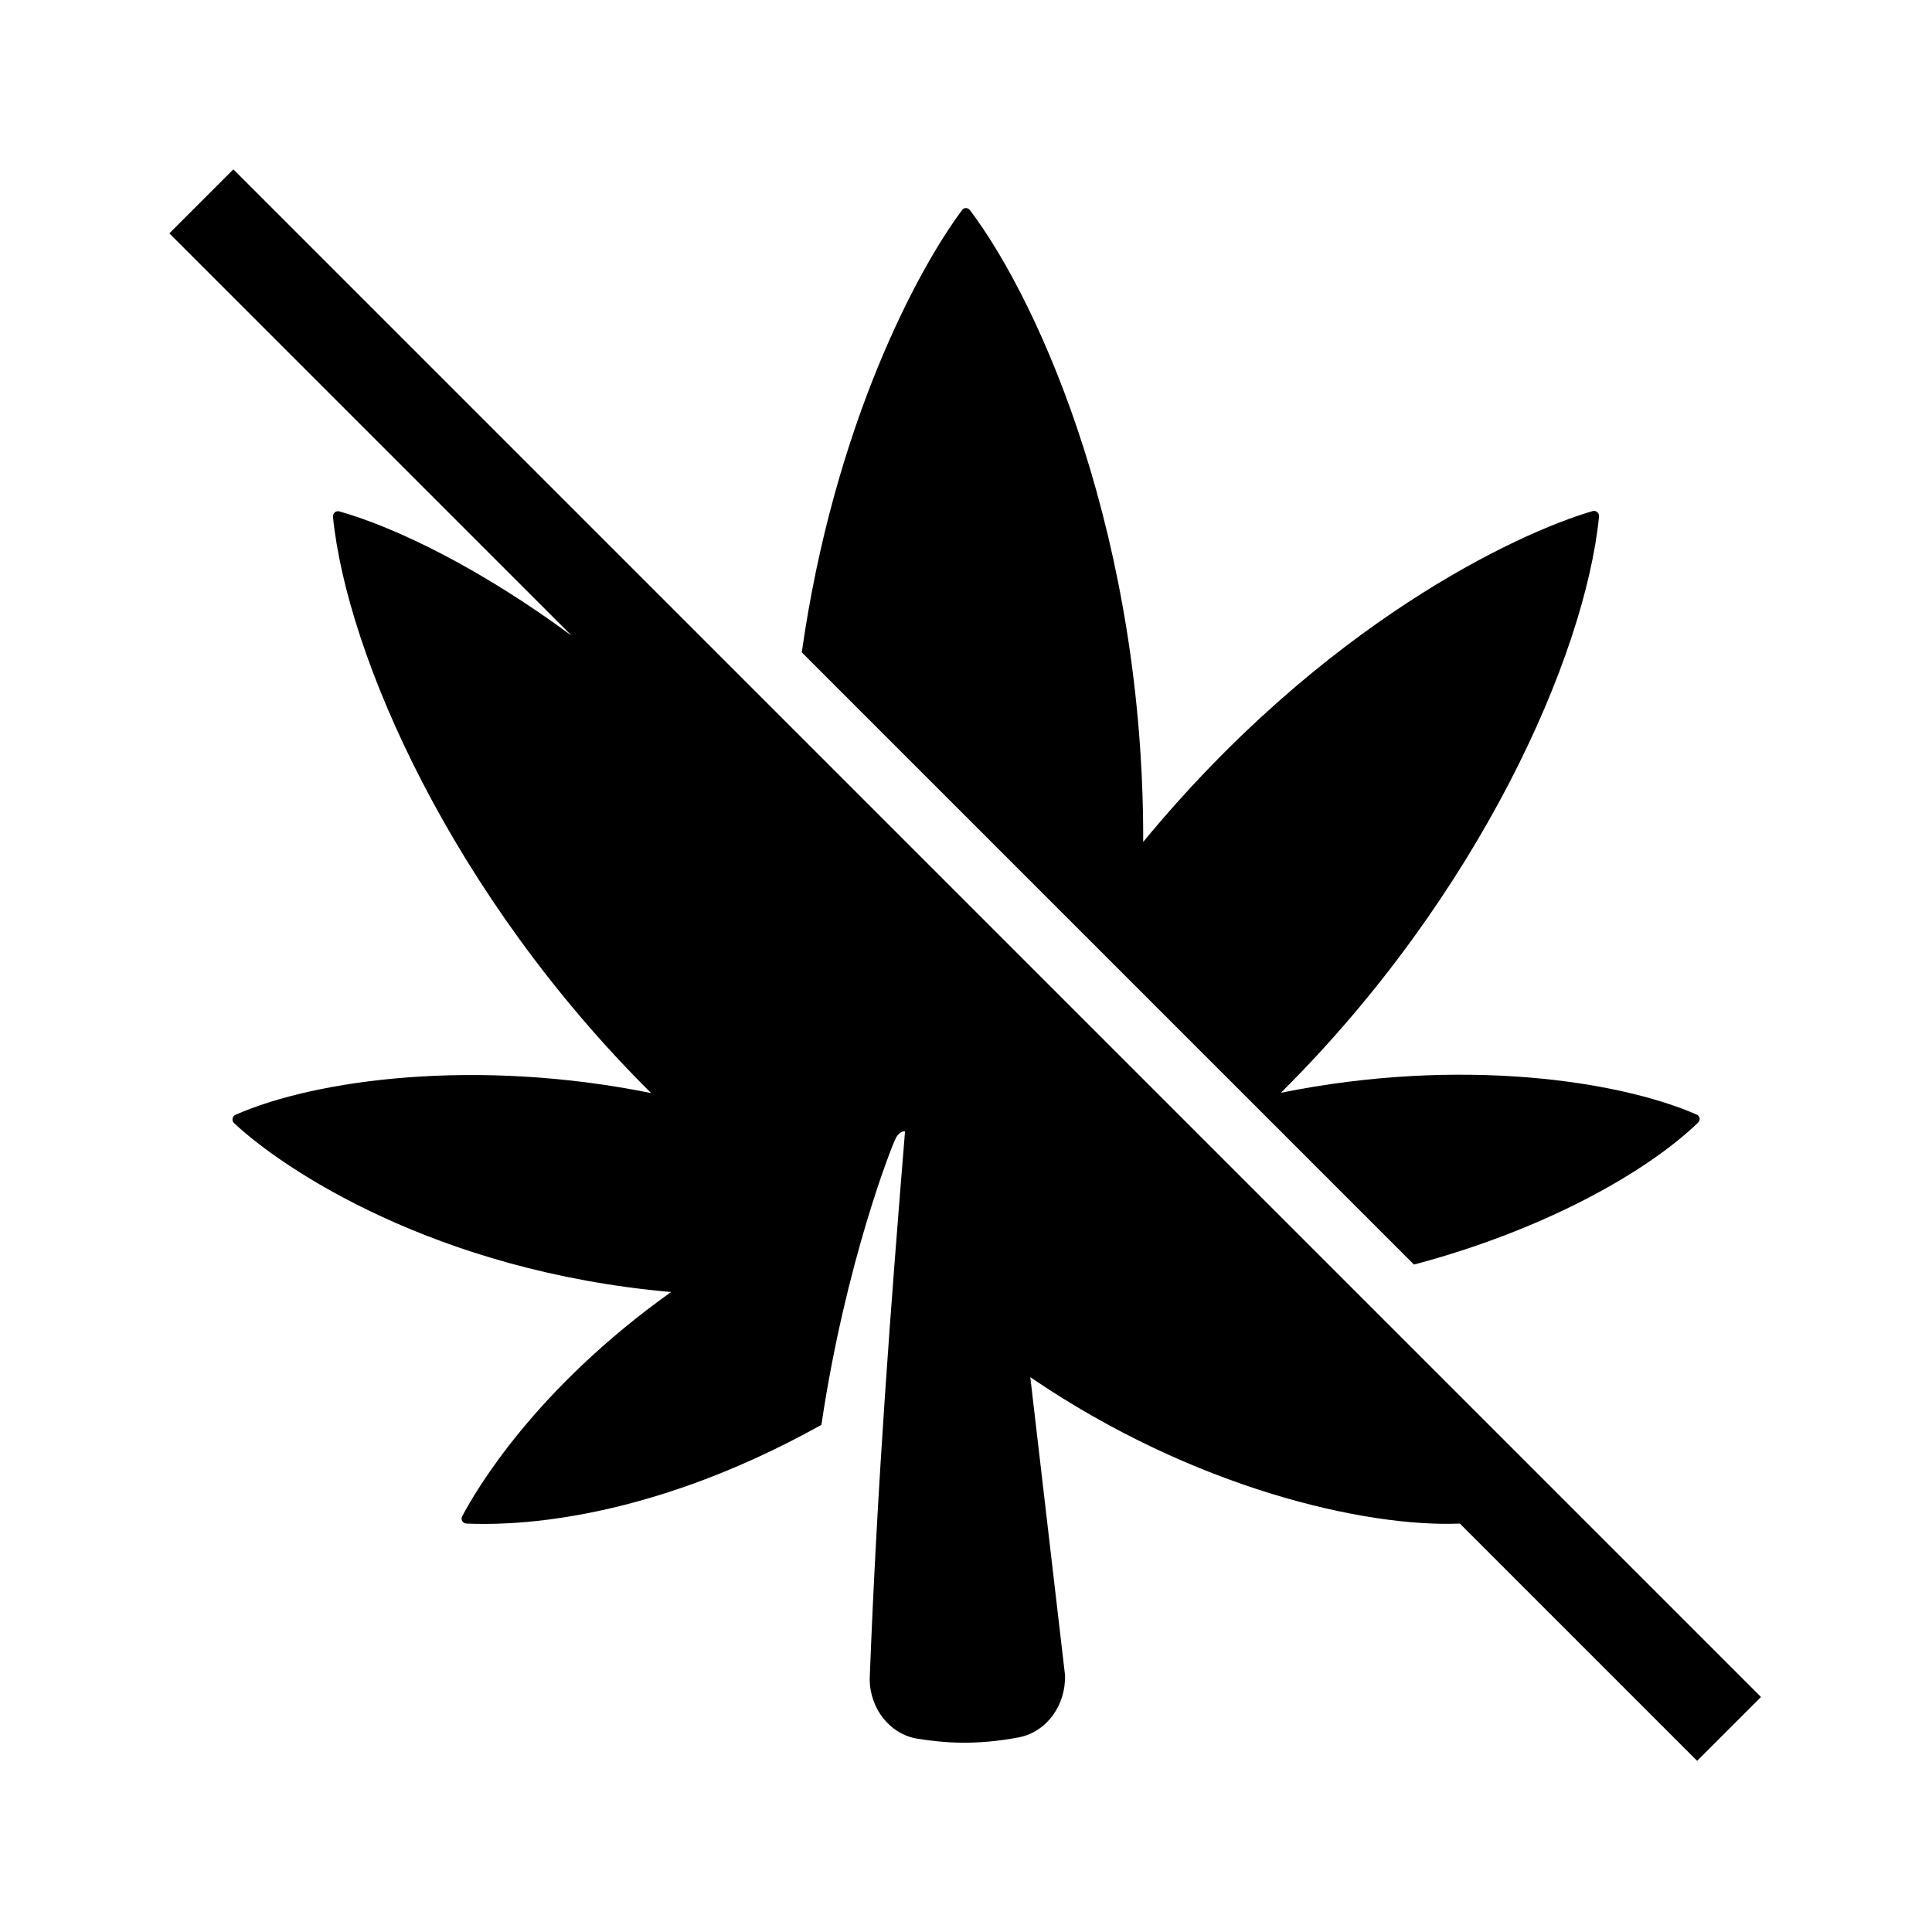 <?xml version="1.0" encoding="UTF-8"?><svg id="Laag_1" xmlns="http://www.w3.org/2000/svg" xmlns:xlink="http://www.w3.org/1999/xlink" viewBox="0 0 64 64"><defs><style>.cls-1{fill:none;}.cls-2{clip-path:url(#clippath);}.cls-3{clip-path:url(#clippath-1);}</style><clipPath id="clippath"><rect class="cls-1" width="64" height="64"/></clipPath><clipPath id="clippath-1"><rect class="cls-1" width="64" height="64"/></clipPath></defs><g class="cls-2"><g class="cls-3"><path d="M58.33,56.21l-13.8-13.8L26.27,24.15,7.73,5.61l-2.12,2.12,13.33,13.33c-3.01-2.22-5.8-3.58-7.7-4.12-.11-.03-.22,.06-.21,.18,.46,4.58,3.94,12.54,10.54,19.09-5.77-1.17-11.1-.46-13.77,.72-.11,.05-.13,.19-.05,.27,1.59,1.5,6.64,4.91,14.48,5.6-4.5,3.21-6.45,6.54-6.92,7.43-.06,.11,.02,.24,.15,.24,1.15,.05,5.69,.11,11.75-3.27,.8-5.38,2.34-9.27,2.47-9.51,.14-.25,.3-.21,.3-.21-.46,5.64-.92,11.6-1.17,18.13,0,1,.68,1.85,1.6,1.99,.84,.13,1.88,.23,3.35-.05,.91-.18,1.55-1.06,1.52-2.06l-1.15-9.87c5.42,3.7,11.13,4.98,14.23,4.85l7.86,7.86,2.12-2.12Z"/><path d="M56.25,37.19c.09-.08,.06-.23-.05-.27-2.53-1.11-7.79-1.93-13.77-.72,6.56-6.51,10.08-14.46,10.54-19.09,.01-.12-.1-.21-.21-.18-2.51,.73-8.94,3.74-14.89,10.96,.03-9.97-3.35-17.76-5.74-20.93-.07-.09-.2-.09-.26,0-1.46,1.95-4.24,7.11-5.31,14.65l20.28,20.28c4.23-1.12,7.65-3.01,9.41-4.7"/></g></g></svg>